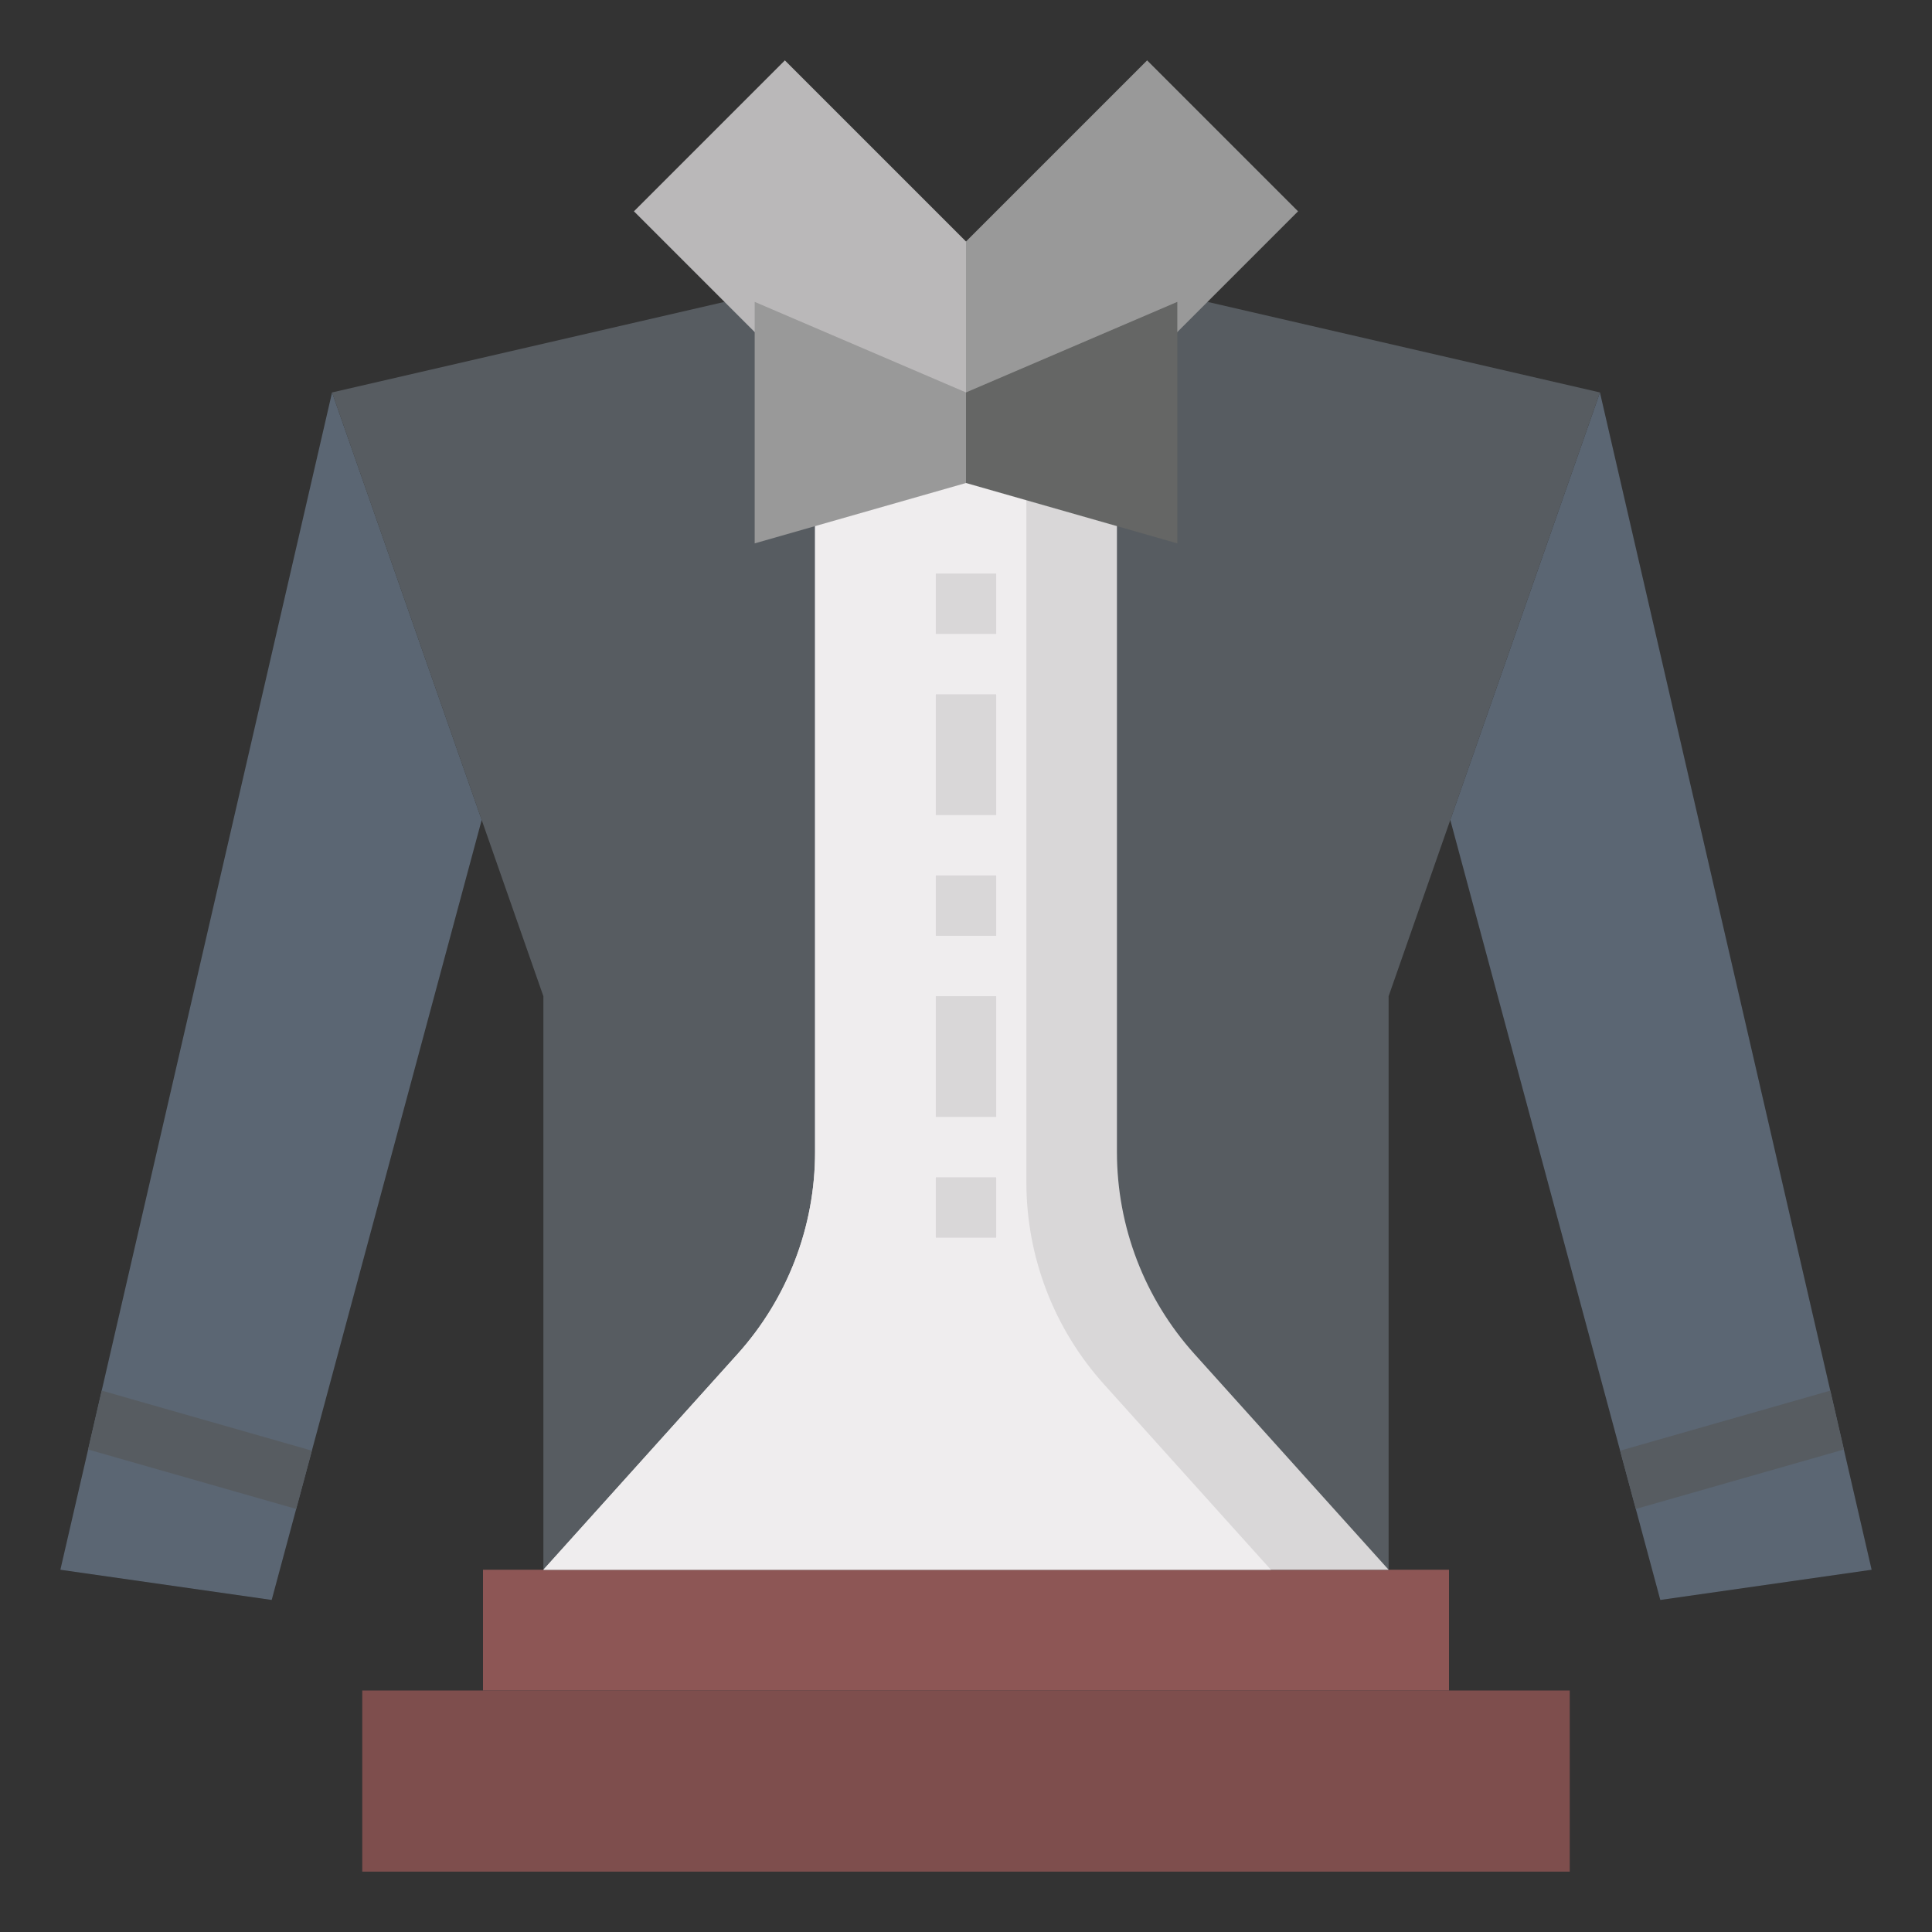 <?xml version="1.0" encoding="iso-8859-1"?>
<!-- Generator: Adobe Illustrator 22.1.0, SVG Export Plug-In . SVG Version: 6.00 Build 0)  -->
<svg xmlns="http://www.w3.org/2000/svg" xmlns:xlink="http://www.w3.org/1999/xlink" version="1.1" id="Layer_3" x="0px" y="0px" viewBox="0 0 64 64" style="enable-background:new 0 0 64 64;">
<rect x="0" y="0" width="64" height="64" fill="#333333" stroke="none"/>
<g>
	<rect x="12" y="56" style="fill:#7E4E4D;" width="40" height="6"/>
	<rect x="16" y="52" style="fill:#8D5655;" width="32" height="4"/>
	<polygon style="fill:#5B6673;" points="53,13 62,52 55,53 48.043,27.161  "/>
	<polygon style="fill:#5B6673;" points="11,13 2,52 9,53 15.957,27.161  "/>
	<polyline style="fill:#575C61;" points="24,10 11,13 18,33 18,52 46,52 46,33 53,13 40,10  "/>
	<path style="fill:#D9D7D8;" d="M46,52l-6.433-7.148C37.914,43.016,37,40.633,37,38.163V15H27v23.163c0,2.47-0.914,4.853-2.567,6.69   L18,52"/>
	<path style="fill:#EFEDEE;" d="M24.433,44.852L18,52h24.1l-5.533-6.148C34.914,44.016,34,41.633,34,39.163V15h-7v23.163   C27,40.633,26.086,43.016,24.433,44.852z"/>
	<polyline style="fill:#999999;" points="37.5,12.5 43,7 38,2 32,8 32,14  "/>
	<polyline style="fill:#BAB8B9;" points="26.5,12.5 21,7 26,2 32,8 32,14  "/>
	<polyline style="fill:#656665;" points="32,13 39,10 39,18 32,16  "/>
	<polyline style="fill:#999999;" points="32,16 25,18 25,10 32,13  "/>
	<polygon style="fill:#575C61;" points="9.811,49.986 10.331,48.055 3.37,46.066 2.919,48.017  "/>
	<polygon style="fill:#575C61;" points="53.669,48.055 54.189,49.986 61.081,48.017 60.63,46.066  "/>
	<g>
		<rect x="31" y="19" style="fill:#D9D7D8;" width="2" height="2"/>
	</g>
	<g>
		<rect x="31" y="23" style="fill:#D9D7D8;" width="2" height="4"/>
	</g>
	<g>
		<rect x="31" y="29" style="fill:#D9D7D8;" width="2" height="2"/>
	</g>
	<g>
		<rect x="31" y="33" style="fill:#D9D7D8;" width="2" height="4"/>
	</g>
	<g>
		<rect x="31" y="39" style="fill:#D9D7D8;" width="2" height="2"/>
	</g>
</g>
</svg>
